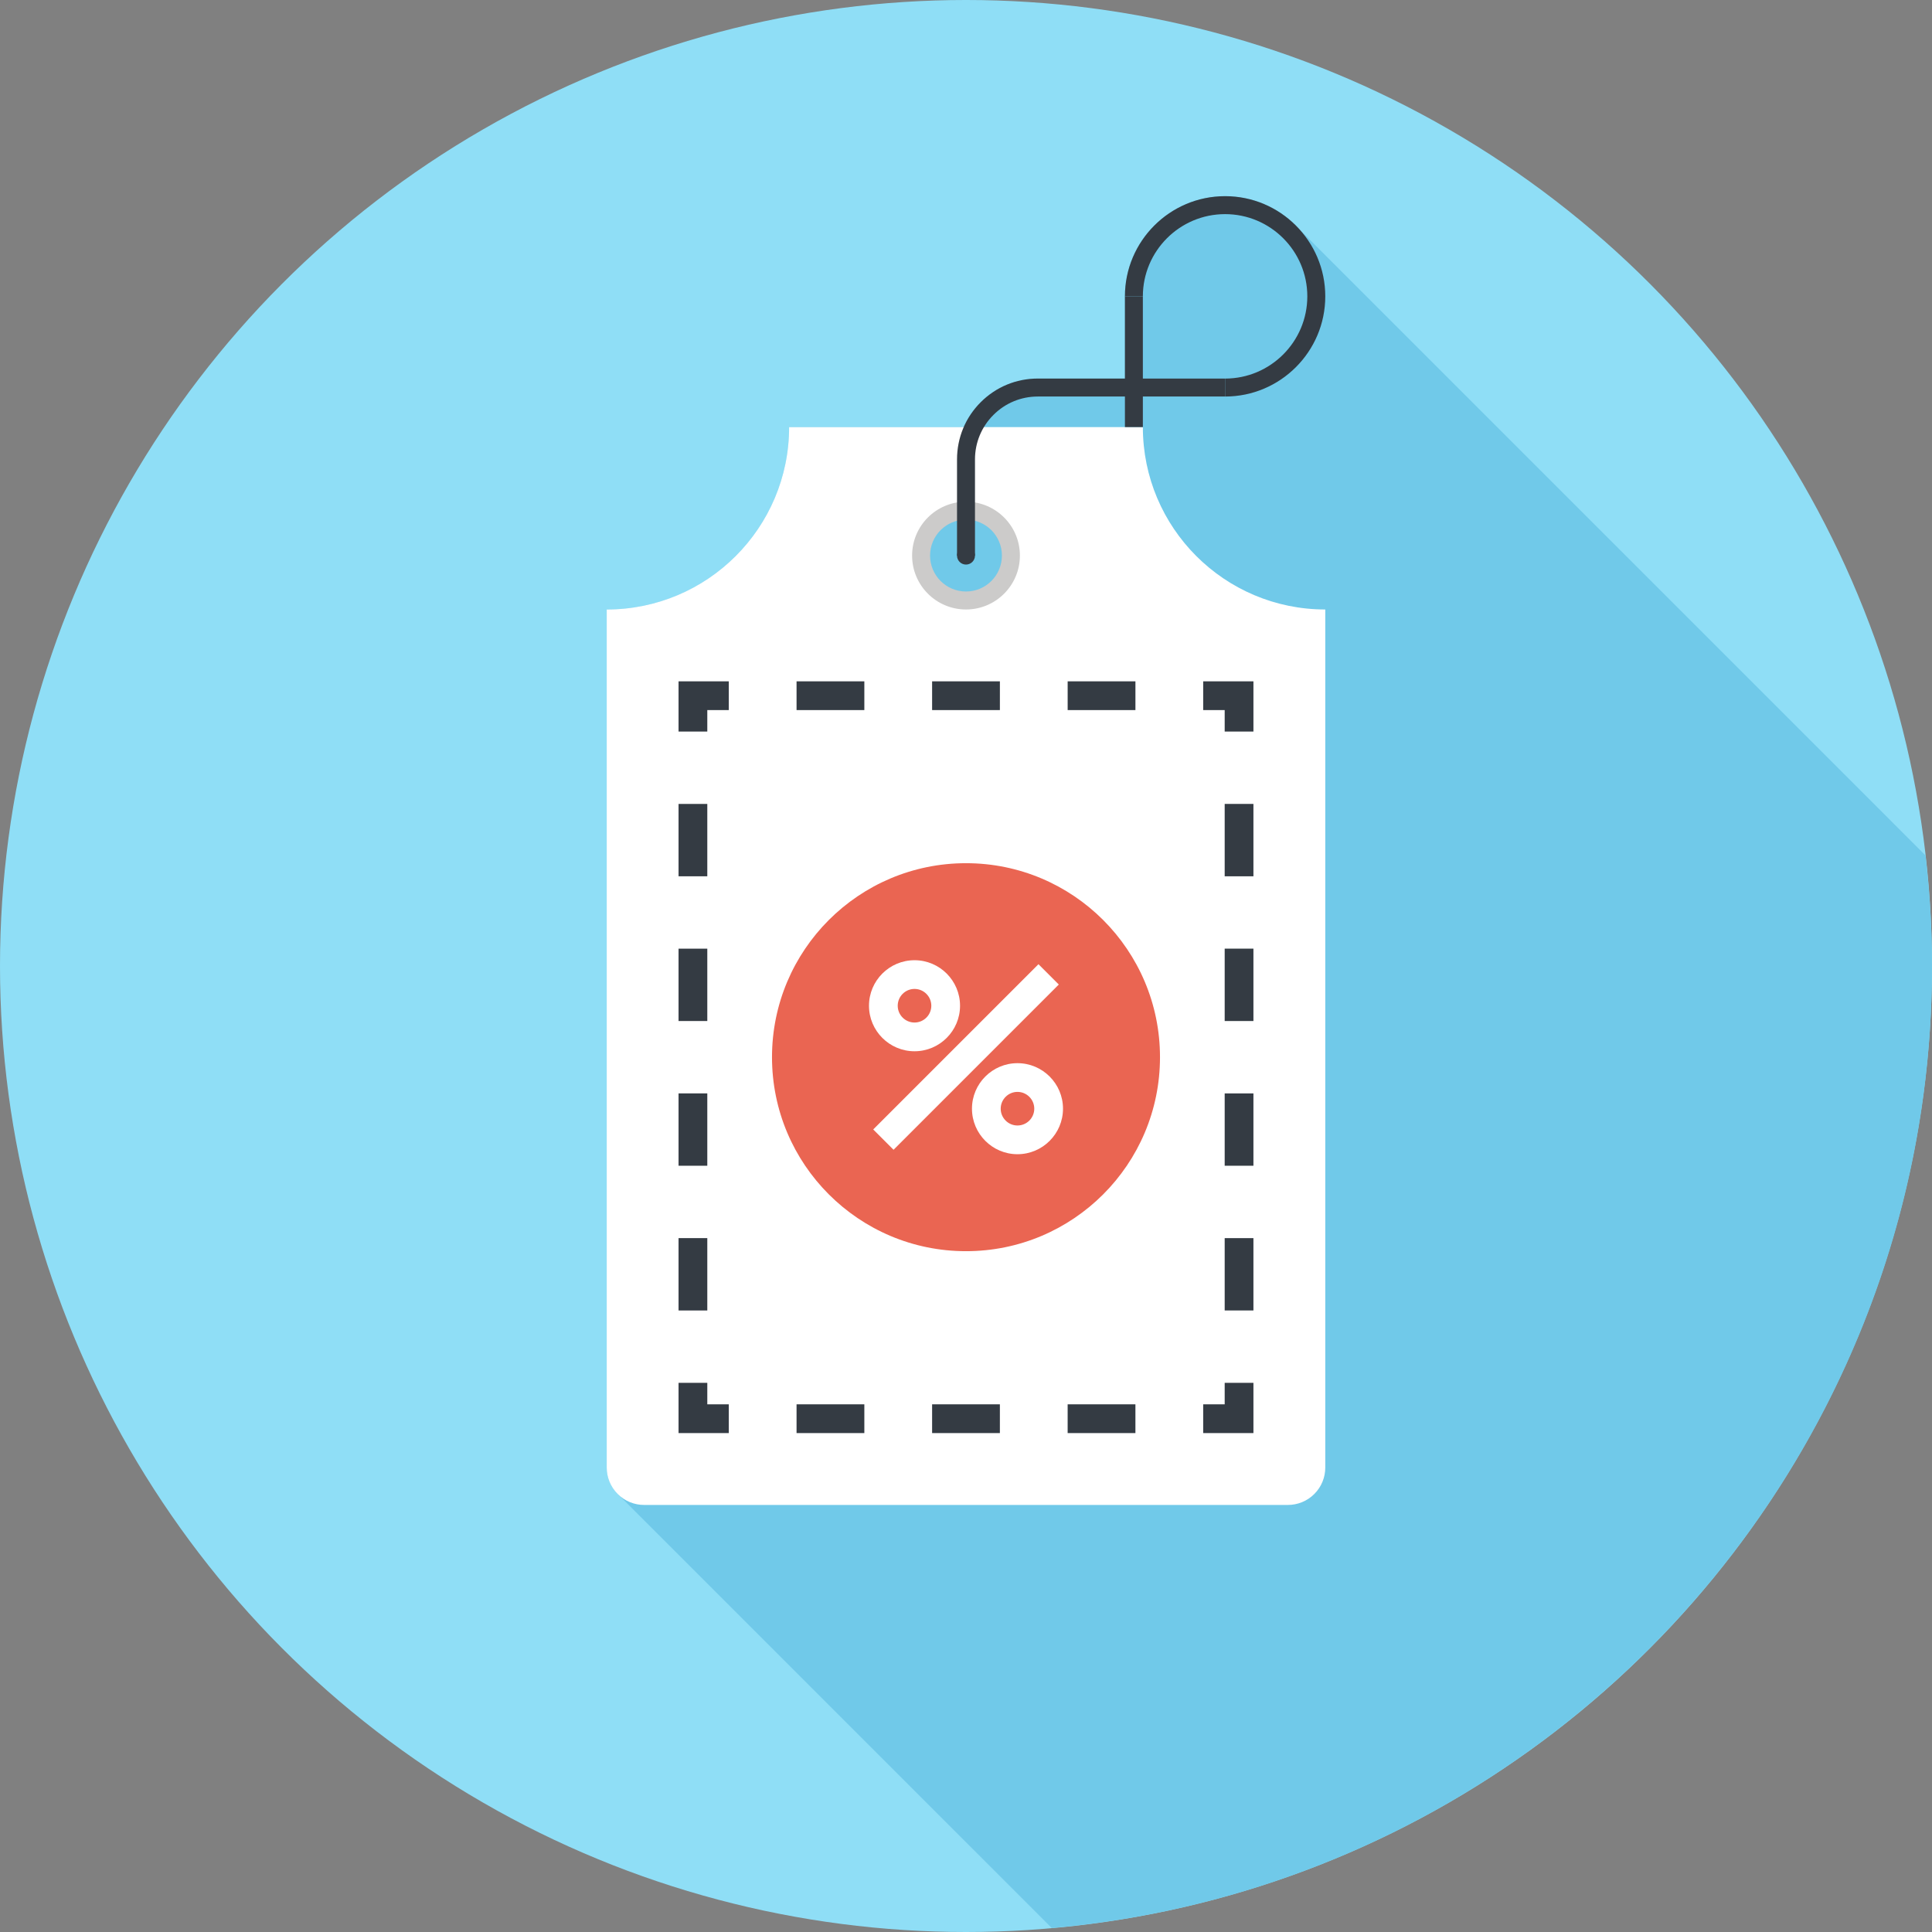 <?xml version="1.0" ?><!DOCTYPE svg  PUBLIC '-//W3C//DTD SVG 1.1//EN'  'http://www.w3.org/Graphics/SVG/1.1/DTD/svg11.dtd'><svg enable-background="new 0 0 155 155" height="155px" id="Layer_1" version="1.1" viewBox="0 0 155 155" width="155px" xml:space="preserve" xmlns="http://www.w3.org/2000/svg" xmlns:xlink="http://www.w3.org/1999/xlink"><rect x="0" y="0" width="155" height="155" fill="#808080" stroke="none"/><g><circle cx="77.5" cy="77.5" fill="#8FDEF6" r="77.5"/><path d="M155,77.5c0-3.002-0.188-5.957-0.521-8.87L104.3,18.45l-0.68-0.68c-1.42-1.26-3.29-2.03-5.33-2.03   c-4.431,0-8.04,3.6-8.04,8.04v6.59h-6.99c-1.73,0-3.359,0.68-4.58,1.899c-0.59,0.59-1.039,1.26-1.359,1.99h-14.01   c0,8.08-6.551,14.641-14.631,14.641v68.84c0,0.76,0.291,1.529,0.881,2.119l34.818,34.82C123.956,151.195,155,117.98,155,77.5z" fill="#70C9E9"/><g><path d="M91.689,34.264H63.309c0,8.081-6.551,14.634-14.633,14.634v68.84c0,0.768,0.293,1.536,0.879,2.121    c0.586,0.586,1.354,0.879,2.121,0.879h51.648c0.768,0,1.535-0.293,2.121-0.879c0.586-0.585,0.879-1.354,0.879-2.121v-68.84    C98.24,48.897,91.689,42.345,91.689,34.264z M77.5,48.32c-2.07,0-3.748-1.678-3.748-3.747s1.678-3.747,3.748-3.747    c2.068,0,3.748,1.678,3.748,3.747S79.568,48.32,77.5,48.32z" fill="#FFFFFF"/><g><g><polygon fill="#343B43" points="58.469,114.973 54.439,114.973 54.439,110.942 56.745,110.942 56.745,112.666 58.469,112.666           "/><path d="M56.745,105.137h-2.306v-5.806h2.306V105.137z M56.745,93.525h-2.306V87.72h2.306V93.525z       M56.745,81.914h-2.306v-5.805h2.306V81.914z M56.745,70.303h-2.306v-5.805h2.306V70.303z" fill="#343B43"/><polygon fill="#343B43" points="56.745,58.691 54.439,58.691 54.439,54.662 58.469,54.662 58.469,56.968 56.745,56.968     "/><path d="M91.093,56.968h-5.437v-2.306h5.437V56.968z M80.219,56.968h-5.438v-2.306h5.438V56.968z M69.344,56.968      h-5.438v-2.306h5.438V56.968z" fill="#343B43"/><polygon fill="#343B43" points="100.56,58.691 98.254,58.691 98.254,56.968 96.529,56.968 96.529,54.662 100.56,54.662     "/><path d="M100.56,105.137h-2.306v-5.806h2.306V105.137z M100.56,93.525h-2.306V87.72h2.306V93.525z       M100.56,81.914h-2.306v-5.805h2.306V81.914z M100.56,70.303h-2.306v-5.805h2.306V70.303z" fill="#343B43"/><polygon fill="#343B43" points="100.56,114.973 96.529,114.973 96.529,112.666 98.254,112.666 98.254,110.942 100.56,110.942           "/><path d="M91.092,114.973h-5.437v-2.307h5.437V114.973z M80.218,114.973h-5.437v-2.307h5.437V114.973z       M69.344,114.973h-5.438v-2.307h5.438V114.973z" fill="#343B43"/></g></g><g><circle cx="77.5" cy="84.816" fill="#EA6552" r="15.564"/><g><rect fill="#FFFFFF" height="18.752" transform="matrix(0.707 0.707 -0.707 0.707 82.674 -29.958)" width="2.306" x="76.347" y="75.441"/><g><path d="M81.629,92.6c-2.013,0-3.65-1.639-3.65-3.652s1.638-3.652,3.65-3.652c2.015,0,3.653,1.639,3.653,3.652       S83.644,92.6,81.629,92.6z M81.629,87.6c-0.741,0-1.345,0.605-1.345,1.348s0.604,1.348,1.345,1.348       c0.743,0,1.348-0.605,1.348-1.348S82.372,87.6,81.629,87.6z" fill="#FFFFFF"/><path d="M73.369,84.34c-2.014,0-3.652-1.639-3.652-3.652c0-2.015,1.639-3.652,3.652-3.652       c2.015,0,3.653,1.638,3.653,3.652C77.022,82.701,75.384,84.34,73.369,84.34z M73.369,79.34c-0.742,0-1.347,0.604-1.347,1.348       c0,0.742,0.604,1.347,1.347,1.347c0.743,0,1.348-0.604,1.348-1.347C74.717,79.944,74.112,79.34,73.369,79.34z" fill="#FFFFFF"/></g></g></g><path d="M77.5,40.25c-2.389,0-4.324,1.936-4.324,4.323s1.936,4.324,4.324,4.324c2.387,0,4.324-1.937,4.324-4.324    S79.887,40.25,77.5,40.25z M77.5,47.455c-1.592,0-2.883-1.29-2.883-2.882c0-1.593,1.291-2.883,2.883-2.883    c1.59,0,2.881,1.29,2.881,2.883C80.381,46.165,79.09,47.455,77.5,47.455z" fill="#CCCBCA"/><g><g><path d="M78.221,44.573h-1.441v-7.716c0-1.732,0.674-3.361,1.9-4.586c1.225-1.226,2.852-1.9,4.584-1.9h15.023      v1.441H83.264c-1.348,0-2.613,0.525-3.564,1.477c-0.953,0.953-1.479,2.221-1.479,3.568V44.573z" fill="#343B43"/><path d="M98.287,31.813v-1.441c3.637,0,6.596-2.959,6.596-6.596c0-3.638-2.959-6.597-6.596-6.597      c-3.639,0-6.598,2.959-6.598,6.597H90.25c0-4.433,3.605-8.038,8.037-8.038s8.037,3.605,8.037,8.038      C106.324,28.207,102.719,31.813,98.287,31.813z" fill="#343B43"/><rect fill="#343B43" height="10.488" width="1.439" x="90.25" y="23.775"/><circle cx="77.5" cy="44.573" fill="#343B43" r="0.721"/></g></g></g></g></svg>